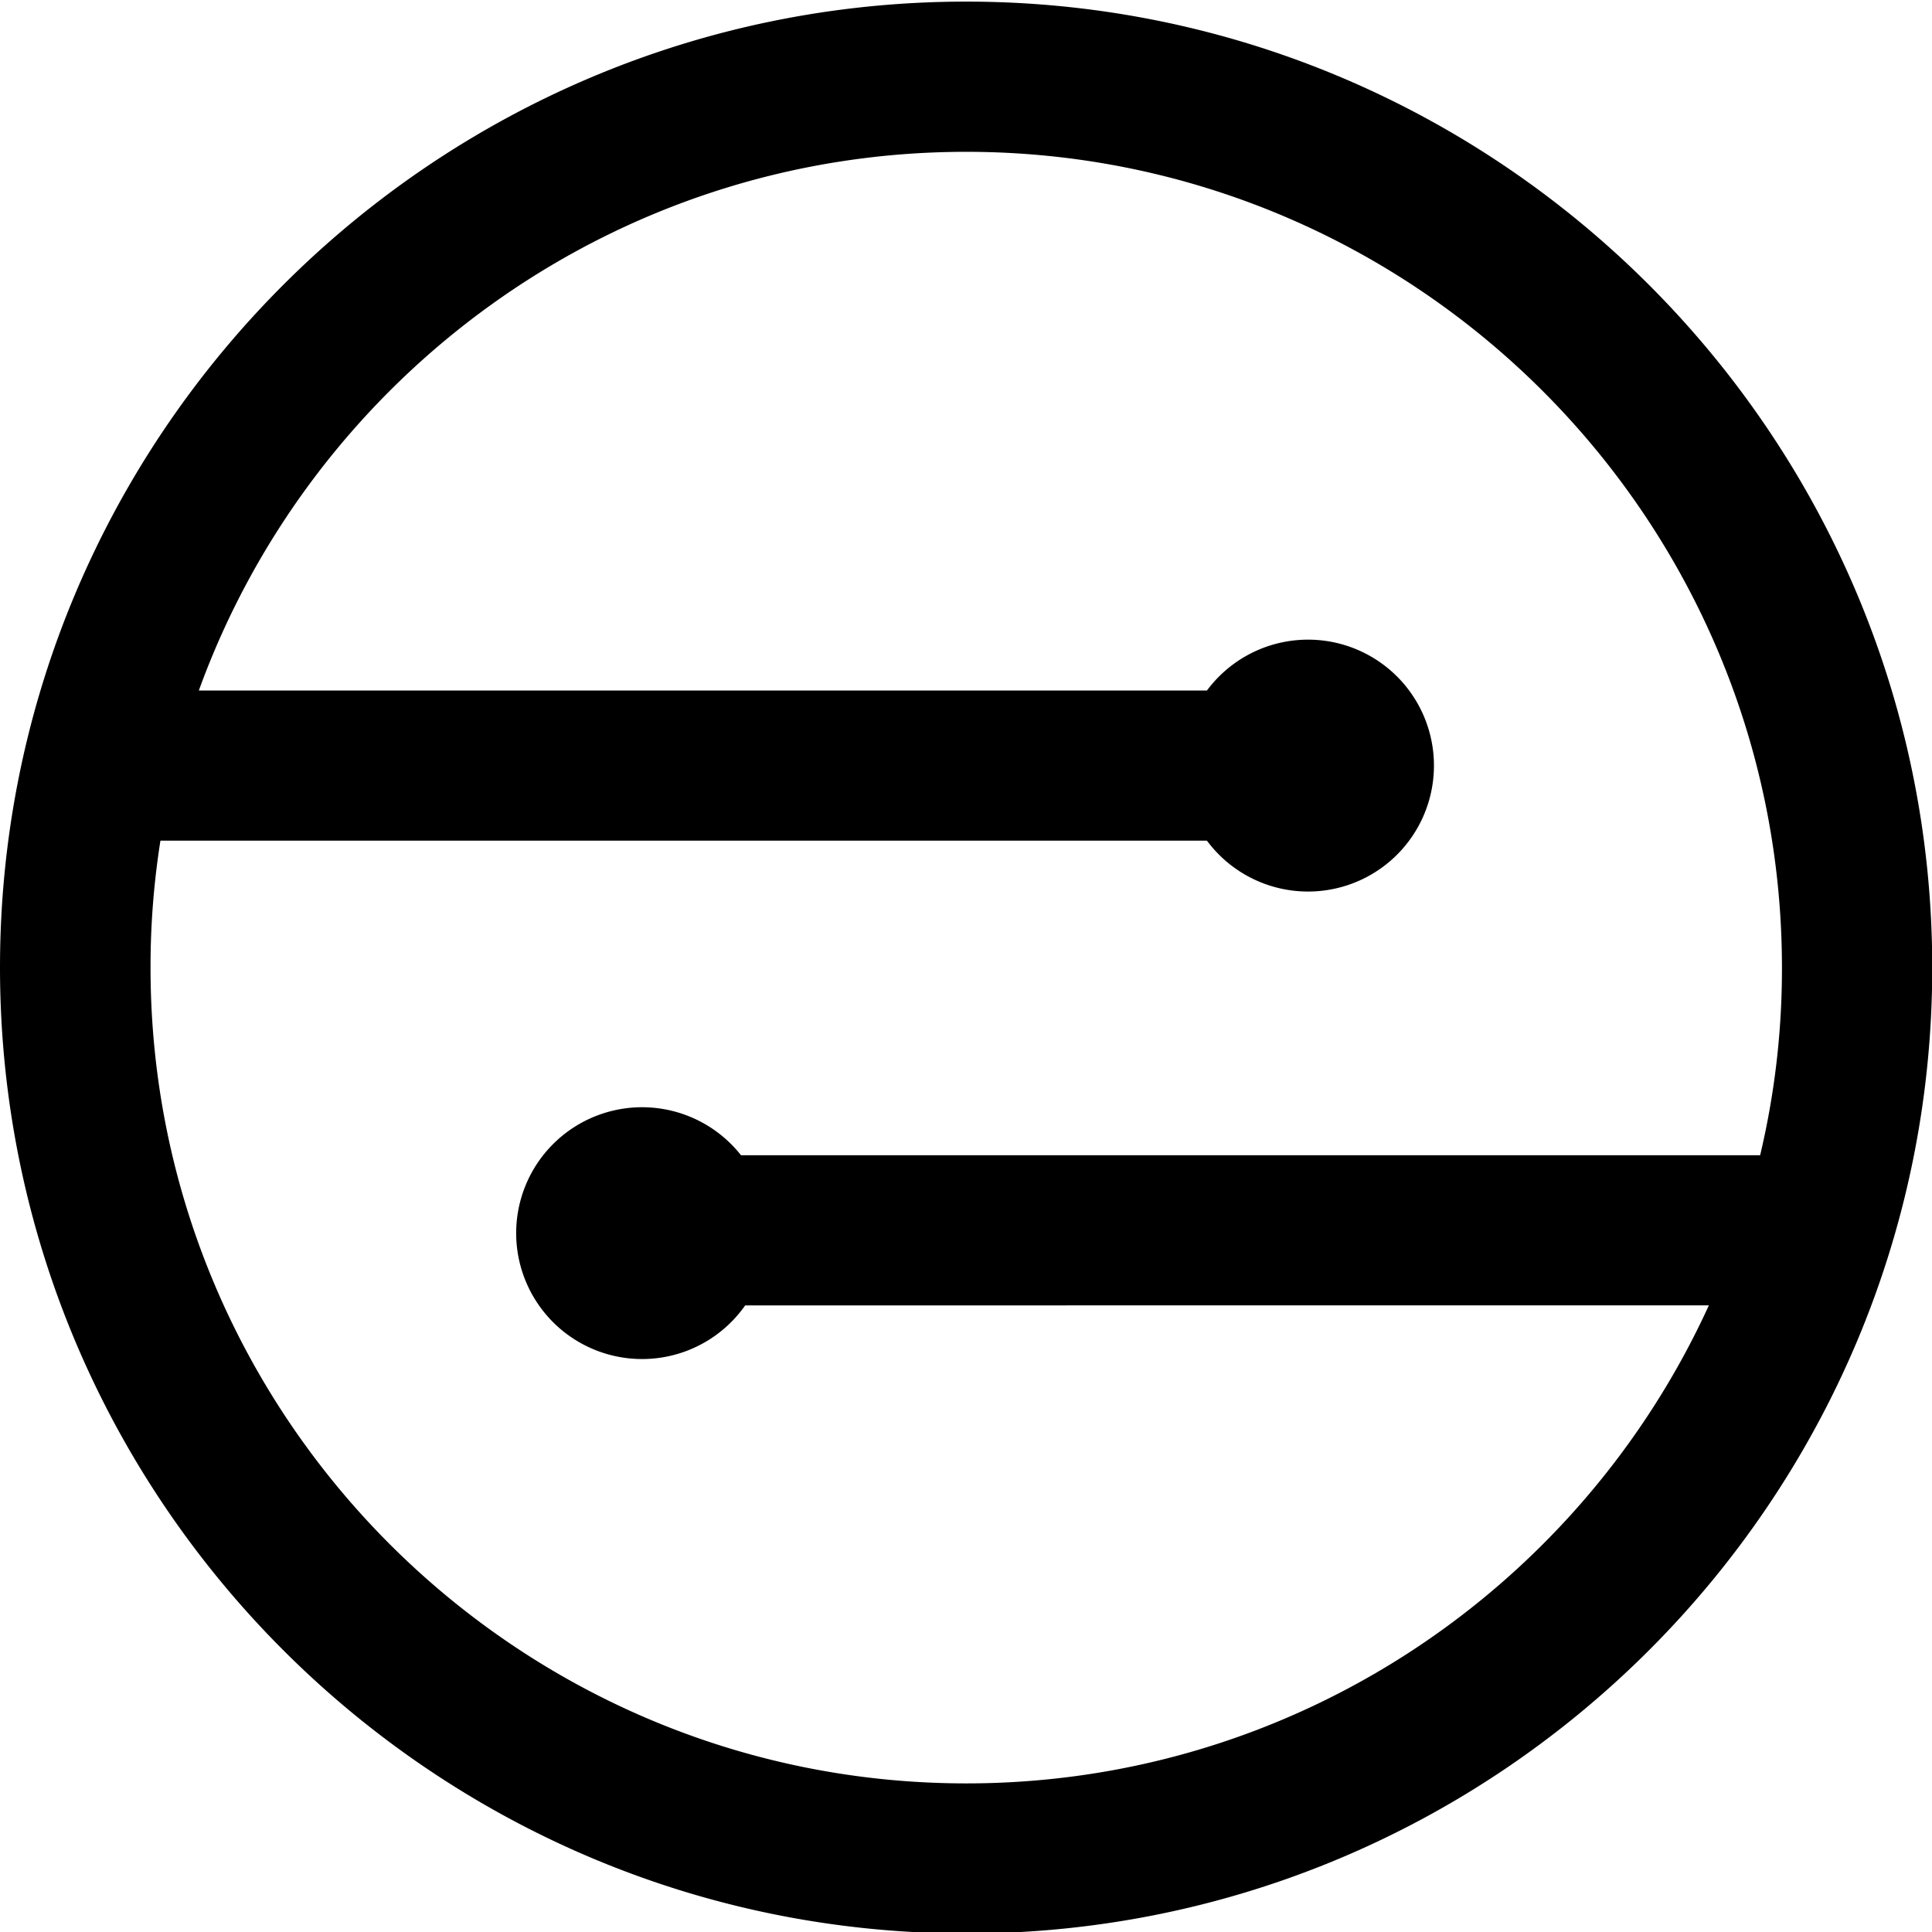 <svg role="img" viewBox="0 0 24 24" xmlns="http://www.w3.org/2000/svg"><title>Mobilecoin</title><path d="M17.813 9.51a1.564 1.564 0 0 1-2.82.933h-13a10 10 0 0 0-.123 1.577c0 5.588 4.546 10.134 10.134 10.134 4.092 0 7.626-2.438 9.224-5.938H9.257a1.564 1.564 0 1 1-.052-1.865h12.66a10 10 0 0 0 .271-2.33c0-5.589-4.546-10.135-10.134-10.135-4.38 0-8.12 2.793-9.532 6.692h12.523a1.564 1.564 0 0 1 2.82.933M12 24.018c-6.616 0-12-5.383-12-12S5.386.02 12.003.02c6.616 0 12 5.383 12 12s-5.384 11.999-12 11.999"/></svg>